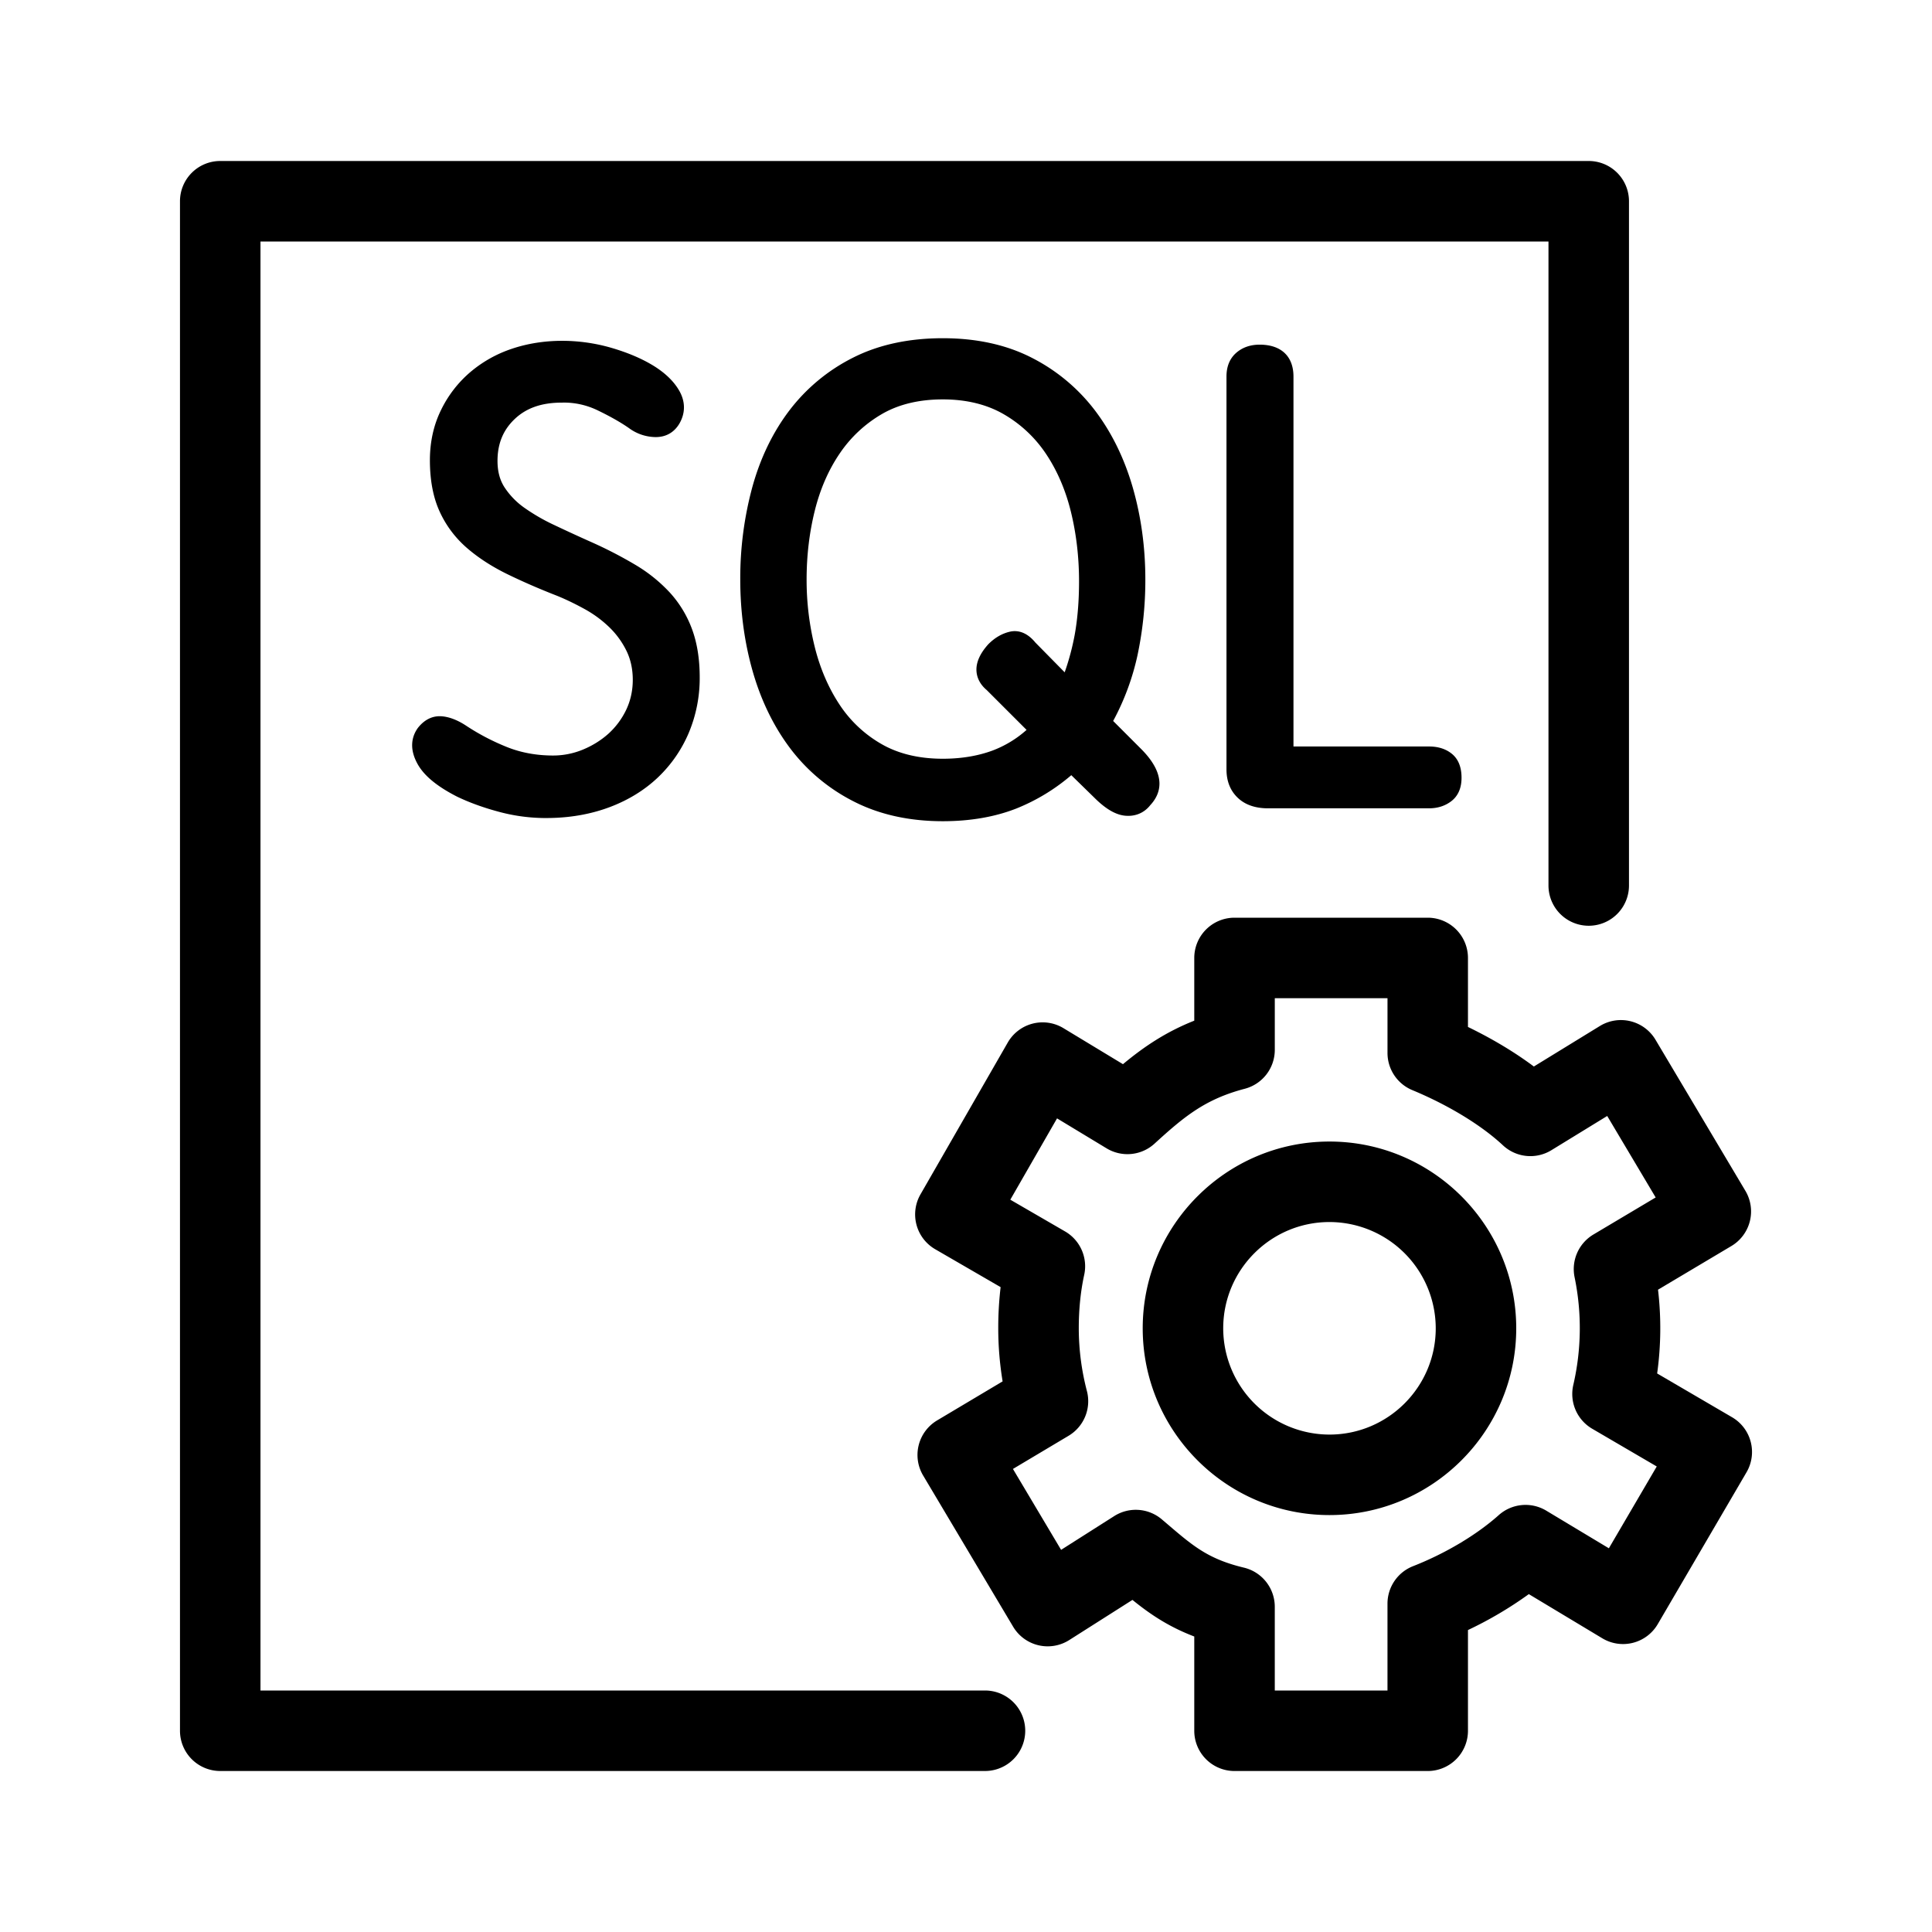<svg class="icon" viewBox="0 0 1024 1024" xmlns="http://www.w3.org/2000/svg" width="200" height="200"><defs><style/></defs><path d="M522.06 896h-384V128h682.667v341.333a21.333 21.333 0 1 0 42.667 0V106.667a21.333 21.333 0 0 0-21.333-21.334H116.727a21.333 21.333 0 0 0-21.333 21.334v810.666a21.333 21.333 0 0 0 21.333 21.334h405.334a21.333 21.333 0 1 0 0-42.667z"/><path d="M322.45 388.907c-3.952 3.524-8.534 6.366-13.62 8.448a41.37 41.37 0 0 1-15.633 3.089c-8.96 0-17.314-1.562-24.84-4.634a120.917 120.917 0 0 1-21.65-11.409c-4.471-2.884-8.772-4.488-12.774-4.77l-.939-.026c-3.02 0-7.467 1.058-11.52 6.221-2.74 3.797-5.017 10.146-.29 18.859 3.405 6.297 10.249 12.015 21.018 17.519 6.792 3.277 14.575 6.067 23.133 8.303a95.508 95.508 0 0 0 24.056 3.072l2.534-.034c11.35-.23 22-2.228 31.642-5.914 9.702-3.712 18.159-8.943 25.13-15.565a70.485 70.485 0 0 0 16.35-23.603 74.837 74.837 0 0 0 5.812-29.5c0-9.549-1.349-18.082-4.02-25.36a58.871 58.871 0 0 0-11.784-19.5 81.621 81.621 0 0 0-18.364-14.77 225.681 225.681 0 0 0-23.654-12.186 897.972 897.972 0 0 1-19.209-8.84 102.656 102.656 0 0 1-15.889-9.166 40.252 40.252 0 0 1-10.504-10.803c-2.526-3.883-3.746-8.482-3.746-14.054 0-9.105 2.978-16.359 9.088-22.17 6.17-5.87 14.301-8.72 25.01-8.72l1.255-.018a40.875 40.875 0 0 1 17.912 4.207c6.579 3.174 12.125 6.332 16.4 9.318a24.15 24.15 0 0 0 14.192 4.762c5.41 0 9.72-2.432 12.51-7.083 3.26-5.615 3.268-11.622.025-17.374-2.859-5.051-7.552-9.591-13.96-13.5-6.093-3.703-13.492-6.835-22.016-9.326-17.093-4.992-36.088-5.095-52.549.392a66.551 66.551 0 0 0-22.22 12.4 61.841 61.841 0 0 0-15.574 20.138c-3.925 7.961-5.905 16.921-5.905 26.632 0 10.599 1.74 19.747 5.171 27.205 3.414 7.475 8.329 13.994 14.567 19.379 6.05 5.222 13.312 9.907 21.572 13.918 8.038 3.908 16.879 7.757 26.189 11.375 4.813 1.97 9.779 4.377 14.737 7.125a61.184 61.184 0 0 1 12.92 9.566 44.819 44.819 0 0 1 9.045 12.476c2.21 4.514 3.328 9.685 3.328 15.36 0 5.691-1.187 11.033-3.508 15.906a40.9 40.9 0 0 1-9.429 12.655zm284.603-81.818c0-16.913-2.236-33.28-6.648-48.631-4.446-15.463-11.178-29.193-19.985-40.824a97.596 97.596 0 0 0-33.536-28.006c-13.406-6.887-29.286-10.368-47.18-10.368-18.117 0-34.16 3.49-47.668 10.36a97.16 97.16 0 0 0-33.723 28.023c-8.832 11.656-15.446 25.412-19.661 40.874a184.465 184.465 0 0 0-6.298 48.572c0 17.152 2.244 33.621 6.656 48.964 4.446 15.446 11.162 29.176 19.985 40.824A97.067 97.067 0 0 0 452.72 424.9c13.508 6.878 29.32 10.36 46.984 10.36 14.567 0 27.725-2.287 39.117-6.784a104.405 104.405 0 0 0 28.988-17.613l12.169 11.887c6.016 6.024 11.409 9.165 16.477 9.6 5.436.495 10.095-1.613 13.219-5.607 5.486-5.888 9.079-15.846-4.89-29.815l-14.788-14.797a132.48 132.48 0 0 0 12.876-34.713 192 192 0 0 0 4.182-40.329zm-71.996 27.768c-4.053.98-7.774 3.14-11.204 6.57-4.48 4.95-6.596 9.762-6.298 14.302.256 3.84 2.168 7.288 5.419 10.01l21.128 21.12a57.574 57.574 0 0 1-18.048 10.948c-7.782 2.876-16.648 4.343-26.342 4.343-12.62 0-23.552-2.62-32.52-7.8a65.579 65.579 0 0 1-22.281-20.991c-5.871-8.909-10.257-19.149-13.073-30.438a147.507 147.507 0 0 1-4.318-35.823c0-12.553 1.45-24.79 4.318-36.36 2.816-11.401 7.262-21.616 13.218-30.371a68.506 68.506 0 0 1 22.332-20.89c8.857-5.162 19.729-7.79 32.324-7.79 12.373 0 23.202 2.628 32.18 7.799a67.456 67.456 0 0 1 22.485 21.035c5.947 8.874 10.402 19.208 13.226 30.728 2.859 11.665 4.31 24.073 4.31 36.864 0 10.368-.777 19.934-2.313 28.425a132.693 132.693 0 0 1-5.3 19.805l-15.521-15.77c-4.037-4.931-8.79-6.92-13.722-5.716zm132.574-152.184c-4.898 0-9.054 1.442-12.34 4.275-3.472 3.004-5.23 7.245-5.23 12.613v208.213c0 6.195 1.988 11.247 5.913 15.01 3.875 3.738 9.293 5.64 16.103 5.64h85.333c4.565 0 8.542-1.27 11.827-3.788 3.593-2.774 5.41-6.955 5.41-12.425 0-5.657-1.74-9.933-5.154-12.697-3.157-2.56-7.219-3.857-12.074-3.857h-71.851V199.56c-.009-10.727-6.545-16.888-17.937-16.888zM704.64 605.04c-54.58 0-98.978 44.407-98.978 98.995s44.399 98.987 98.978 98.987 98.995-44.4 98.995-98.987-44.407-98.995-98.995-98.995zm0 155.315a56.38 56.38 0 0 1-56.311-56.32c0-31.061 25.258-56.328 56.311-56.328a56.388 56.388 0 0 1 56.329 56.328c0 31.053-25.268 56.32-56.329 56.32z"/><path d="M927.906 764.177a21.3 21.3 0 0 0-9.864-13.005l-39.715-23.21a174.54 174.54 0 0 0 .461-44.4l38.887-23.142a21.333 21.333 0 0 0 7.424-29.243l-47.65-80.094a21.333 21.333 0 0 0-29.483-7.28l-34.987 21.47c-11.972-8.95-24.576-15.948-34.927-20.966v-36.574A21.333 21.333 0 0 0 756.72 486.4h-102.4a21.333 21.333 0 0 0-21.333 21.333v33.246c-15.224 6.025-26.906 13.995-37.795 23.057l-31.53-19.08a21.316 21.316 0 0 0-29.534 7.62l-46.25 80.452a21.333 21.333 0 0 0 7.799 29.09l34.67 20.088a184.2 184.2 0 0 0-1.254 21.837c0 9.36.777 18.764 2.313 28.117l-34.697 20.676a21.316 21.316 0 0 0-7.415 29.235l47.667 80.086a21.316 21.316 0 0 0 29.773 7.1l33.485-21.274c9.062 7.339 18.9 14.114 32.768 19.396v49.963a21.333 21.333 0 0 0 21.333 21.333h102.4a21.333 21.333 0 0 0 21.333-21.333v-53.385a203.435 203.435 0 0 0 32.256-19.038l38.938 23.407a21.316 21.316 0 0 0 29.406-7.517l47.027-80.453a21.268 21.268 0 0 0 2.227-16.179zm-75.17 56.448l-33.178-19.942a21.316 21.316 0 0 0-25.19 2.363c-11.75 10.488-28.305 20.344-45.423 27.06a21.333 21.333 0 0 0-13.55 19.857V896H675.66v-44.373a21.333 21.333 0 0 0-16.359-20.745c-18.807-4.514-26.837-11.366-40.123-22.707l-3.388-2.884a21.333 21.333 0 0 0-25.233-1.733l-28.152 17.895-25.523-42.88 29.474-17.57a21.333 21.333 0 0 0 9.737-23.689 132.181 132.181 0 0 1-4.318-33.271c0-10.078.964-19.618 2.876-28.357a21.333 21.333 0 0 0-10.146-23.005l-29.022-16.82 24.772-43.102 26.257 15.881a21.31 21.31 0 0 0 25.438-2.509c15.761-14.404 26.846-23.56 47.804-29.064a21.316 21.316 0 0 0 15.914-20.634v-27.366h59.734v29.013a21.333 21.333 0 0 0 13.167 19.712c19.055 7.902 36.565 18.56 48.017 29.244a21.316 21.316 0 0 0 25.702 2.585l29.568-18.133 25.685 43.187-32.99 19.635a21.333 21.333 0 0 0-9.983 22.665 133.29 133.29 0 0 1-.683 57.054 21.333 21.333 0 0 0 10.018 23.236l34.21 19.994-25.378 43.366z"/></svg>